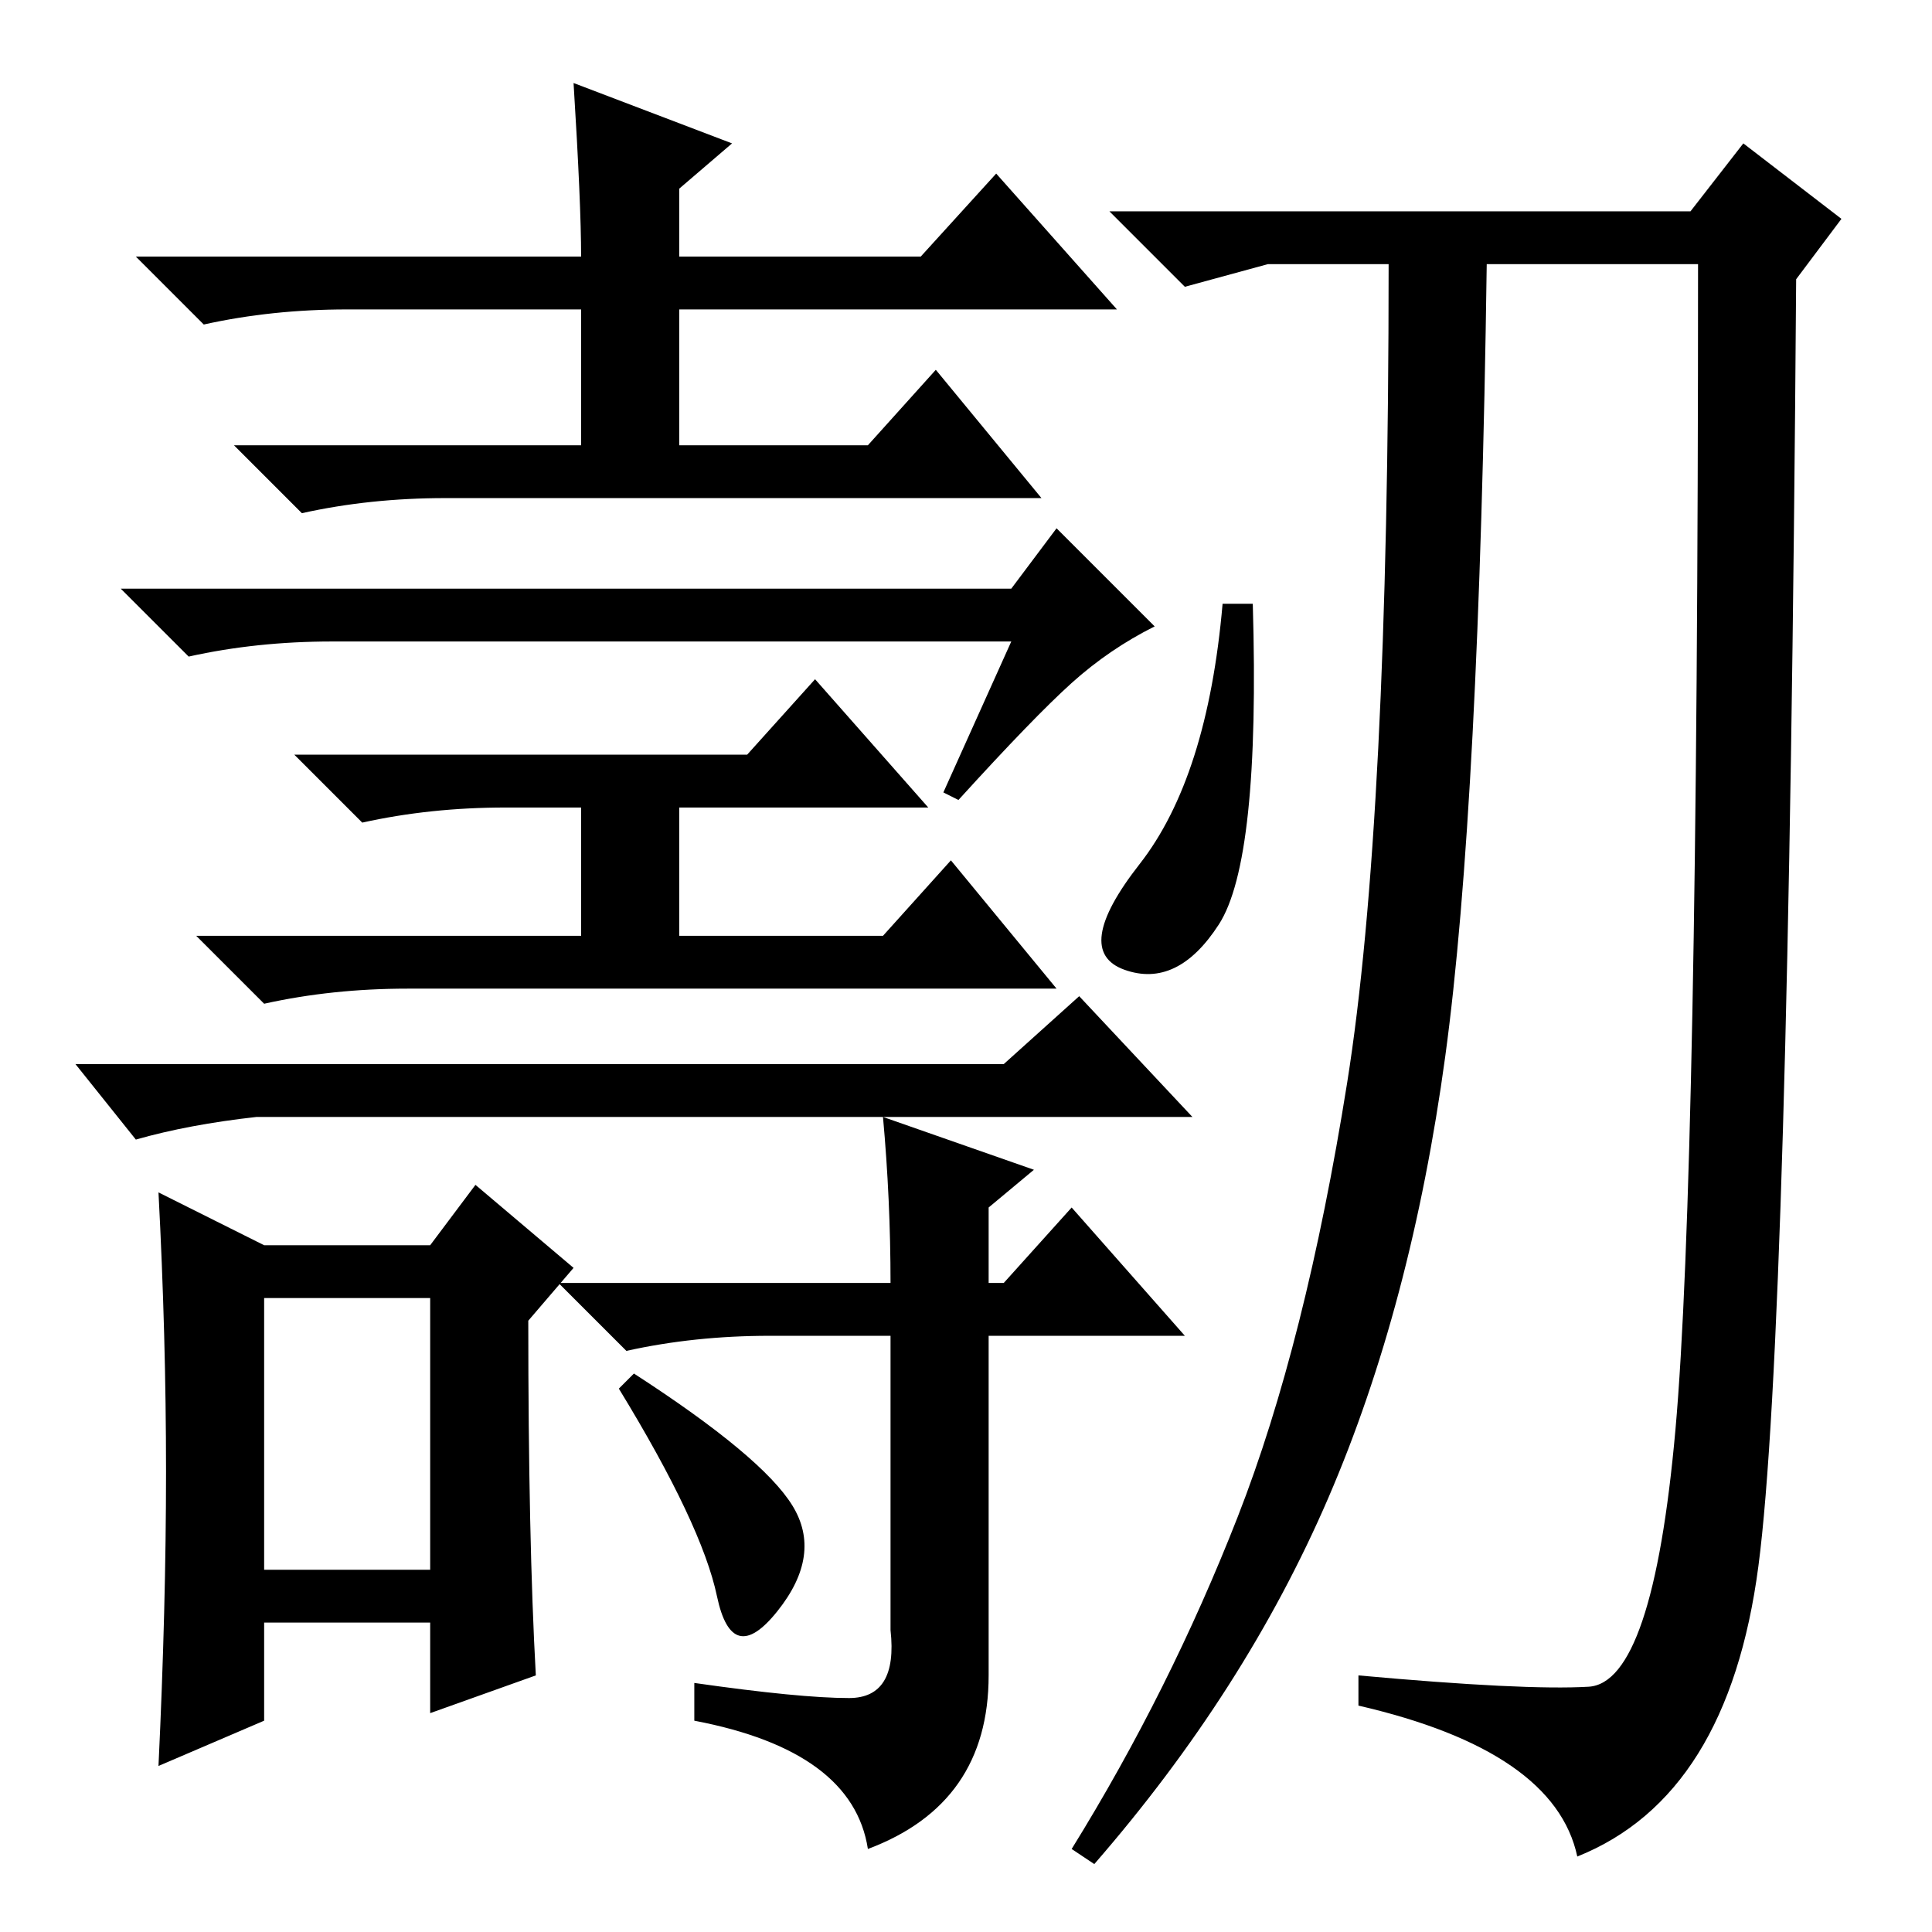 <?xml version="1.0" standalone="no"?>
<!DOCTYPE svg PUBLIC "-//W3C//DTD SVG 1.1//EN" "http://www.w3.org/Graphics/SVG/1.1/DTD/svg11.dtd" >
<svg xmlns="http://www.w3.org/2000/svg" xmlns:xlink="http://www.w3.org/1999/xlink" version="1.1" viewBox="0 -36 256 256">
  <g transform="matrix(1 0 0 -1 0 220)">
   <path fill="currentColor"
d="M76 245l21 -8l-7 -6v-9h32l10 11l16 -18h-58v-18h25l9 10l14 -17h-79q-10 0 -19 -2l-9 9h46v18h-31q-10 0 -19 -2l-9 9h59q0 7 -1 23zM134 171h-90q-10 0 -19 -2l-9 9h118l6 8l13 -13q-6 -3 -11 -7.5t-15 -15.5l-2 1zM99 156l9 10l15 -17h-33v-17h27l9 10l14 -17h-86
q-10 0 -19 -2l-9 9h51v17h-10q-10 0 -19 -2l-9 9h60zM133 115l10 9l15 -16h-124q-9 -1 -16 -3l-8 10h123zM35 48h22v36h-22v-36zM22 61q0 18 -1 37l14 -7h22l6 8l13 -11l-6 -7q0 -29 1 -47l-14 -5v12h-22v-13l-14 -6q1 21 1 39zM118 79h-16q-10 0 -19 -2l-9 9h44q0 11 -1 22
l20 -7l-6 -5v-10h2l9 10l15 -17h-26v-45q0 -17 -16 -23q-2 13 -23 17v5q14 -2 20.5 -2t5.5 9v39zM84 74q17 -11 21 -17.5t-2 -14t-8 2t-13 27.5zM166 176q1 -34 -4.5 -42.5t-12.5 -6t2 14t11 34.5h4zM191.5 116q-4.5 -33 -15.5 -58.5t-31 -48.5l-3 2q13 21 22 44t14.5 57.5
t5.5 108.5h-16l-11 -3l-10 10h77l7 9l13 -10l-6 -8q-1 -140 -5 -170.5t-24 -38.5q-3 14 -29 20v4q22 -2 30.5 -1.5t11.5 34t3 154.5h-28q-1 -72 -5.5 -105z" />
  </g>

</svg>
